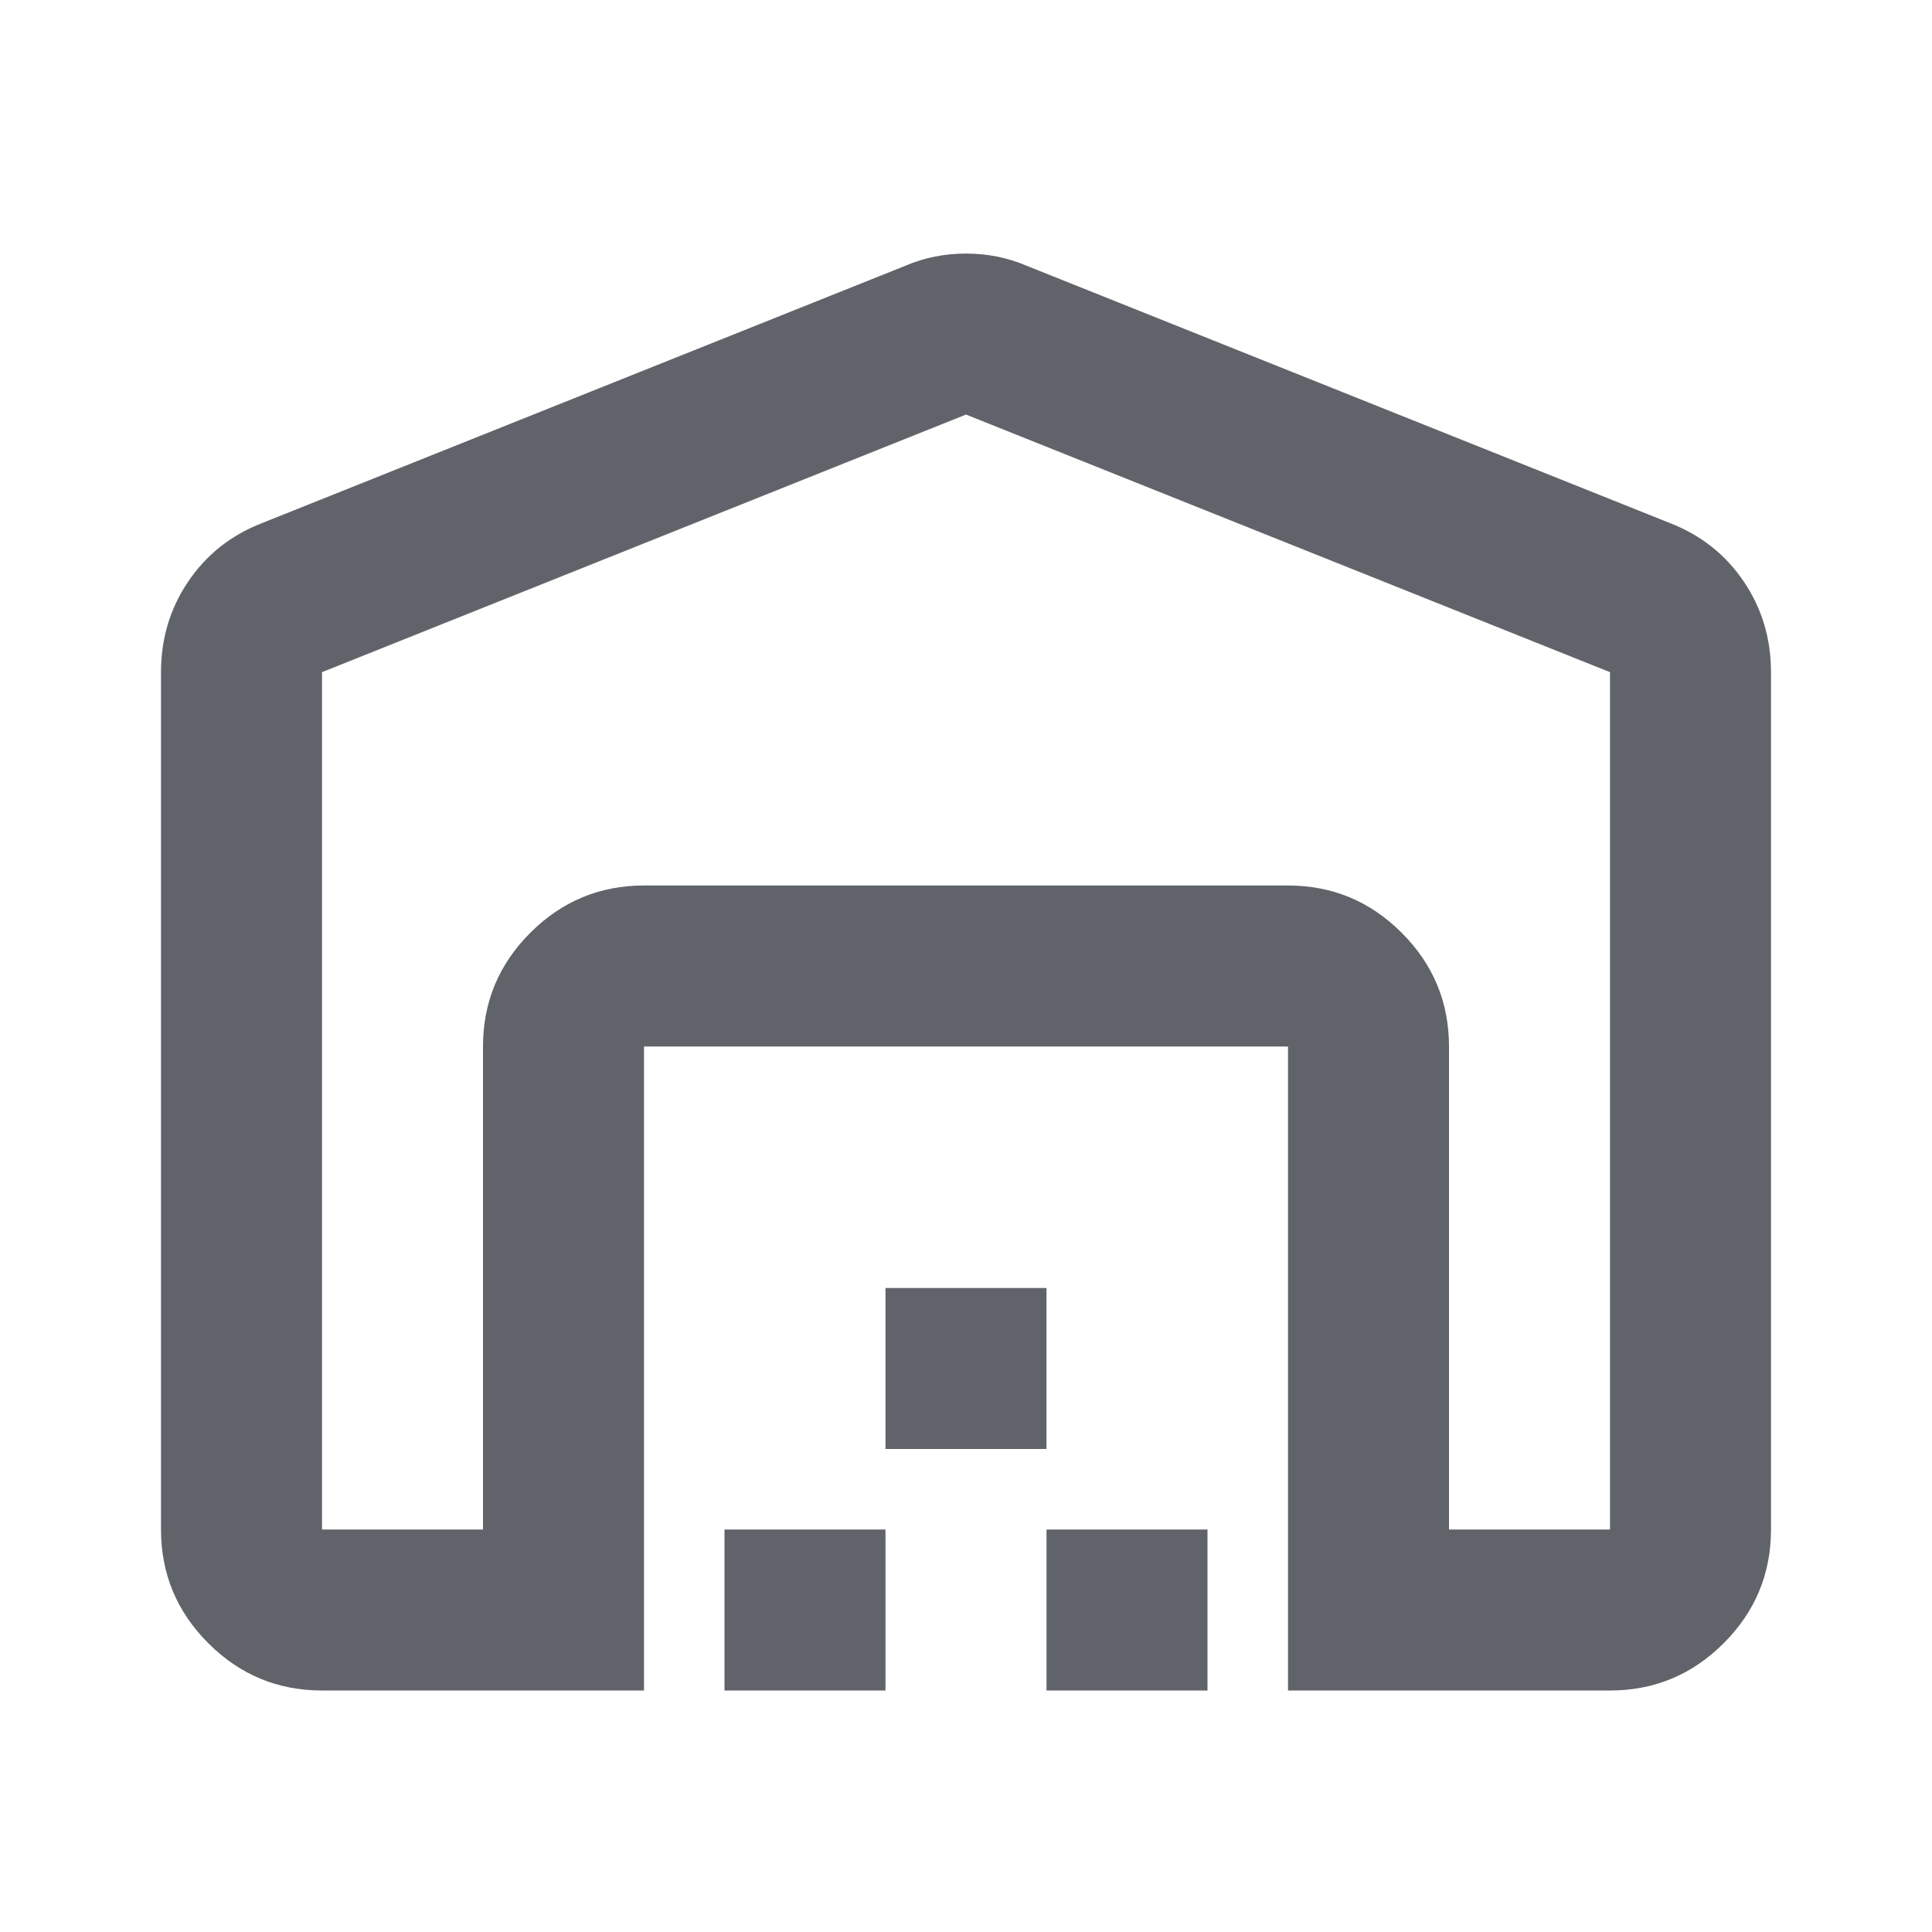 <svg xmlns="http://www.w3.org/2000/svg" height="24px" viewBox="0 -960 960 960" width="24px" fill="#60646A"><path d="M480-754 160-626v426h80v-240q0-33 23.5-56.5T320-520h320q33 0 56.5 23.5T720-440v240h80v-426L480-754ZM80-200v-426q0-25 13.5-45t36.5-29l320-128q14-6 30-6t30 6l320 128q23 9 36.5 29t13.5 45v426q0 33-23.5 56.5T800-120H640v-320H320v320H160q-33 0-56.5-23.5T80-200Zm280 80v-80h80v80h-80Zm80-120v-80h80v80h-80Zm80 120v-80h80v80h-80ZM320-520h320-320Z"/></svg>